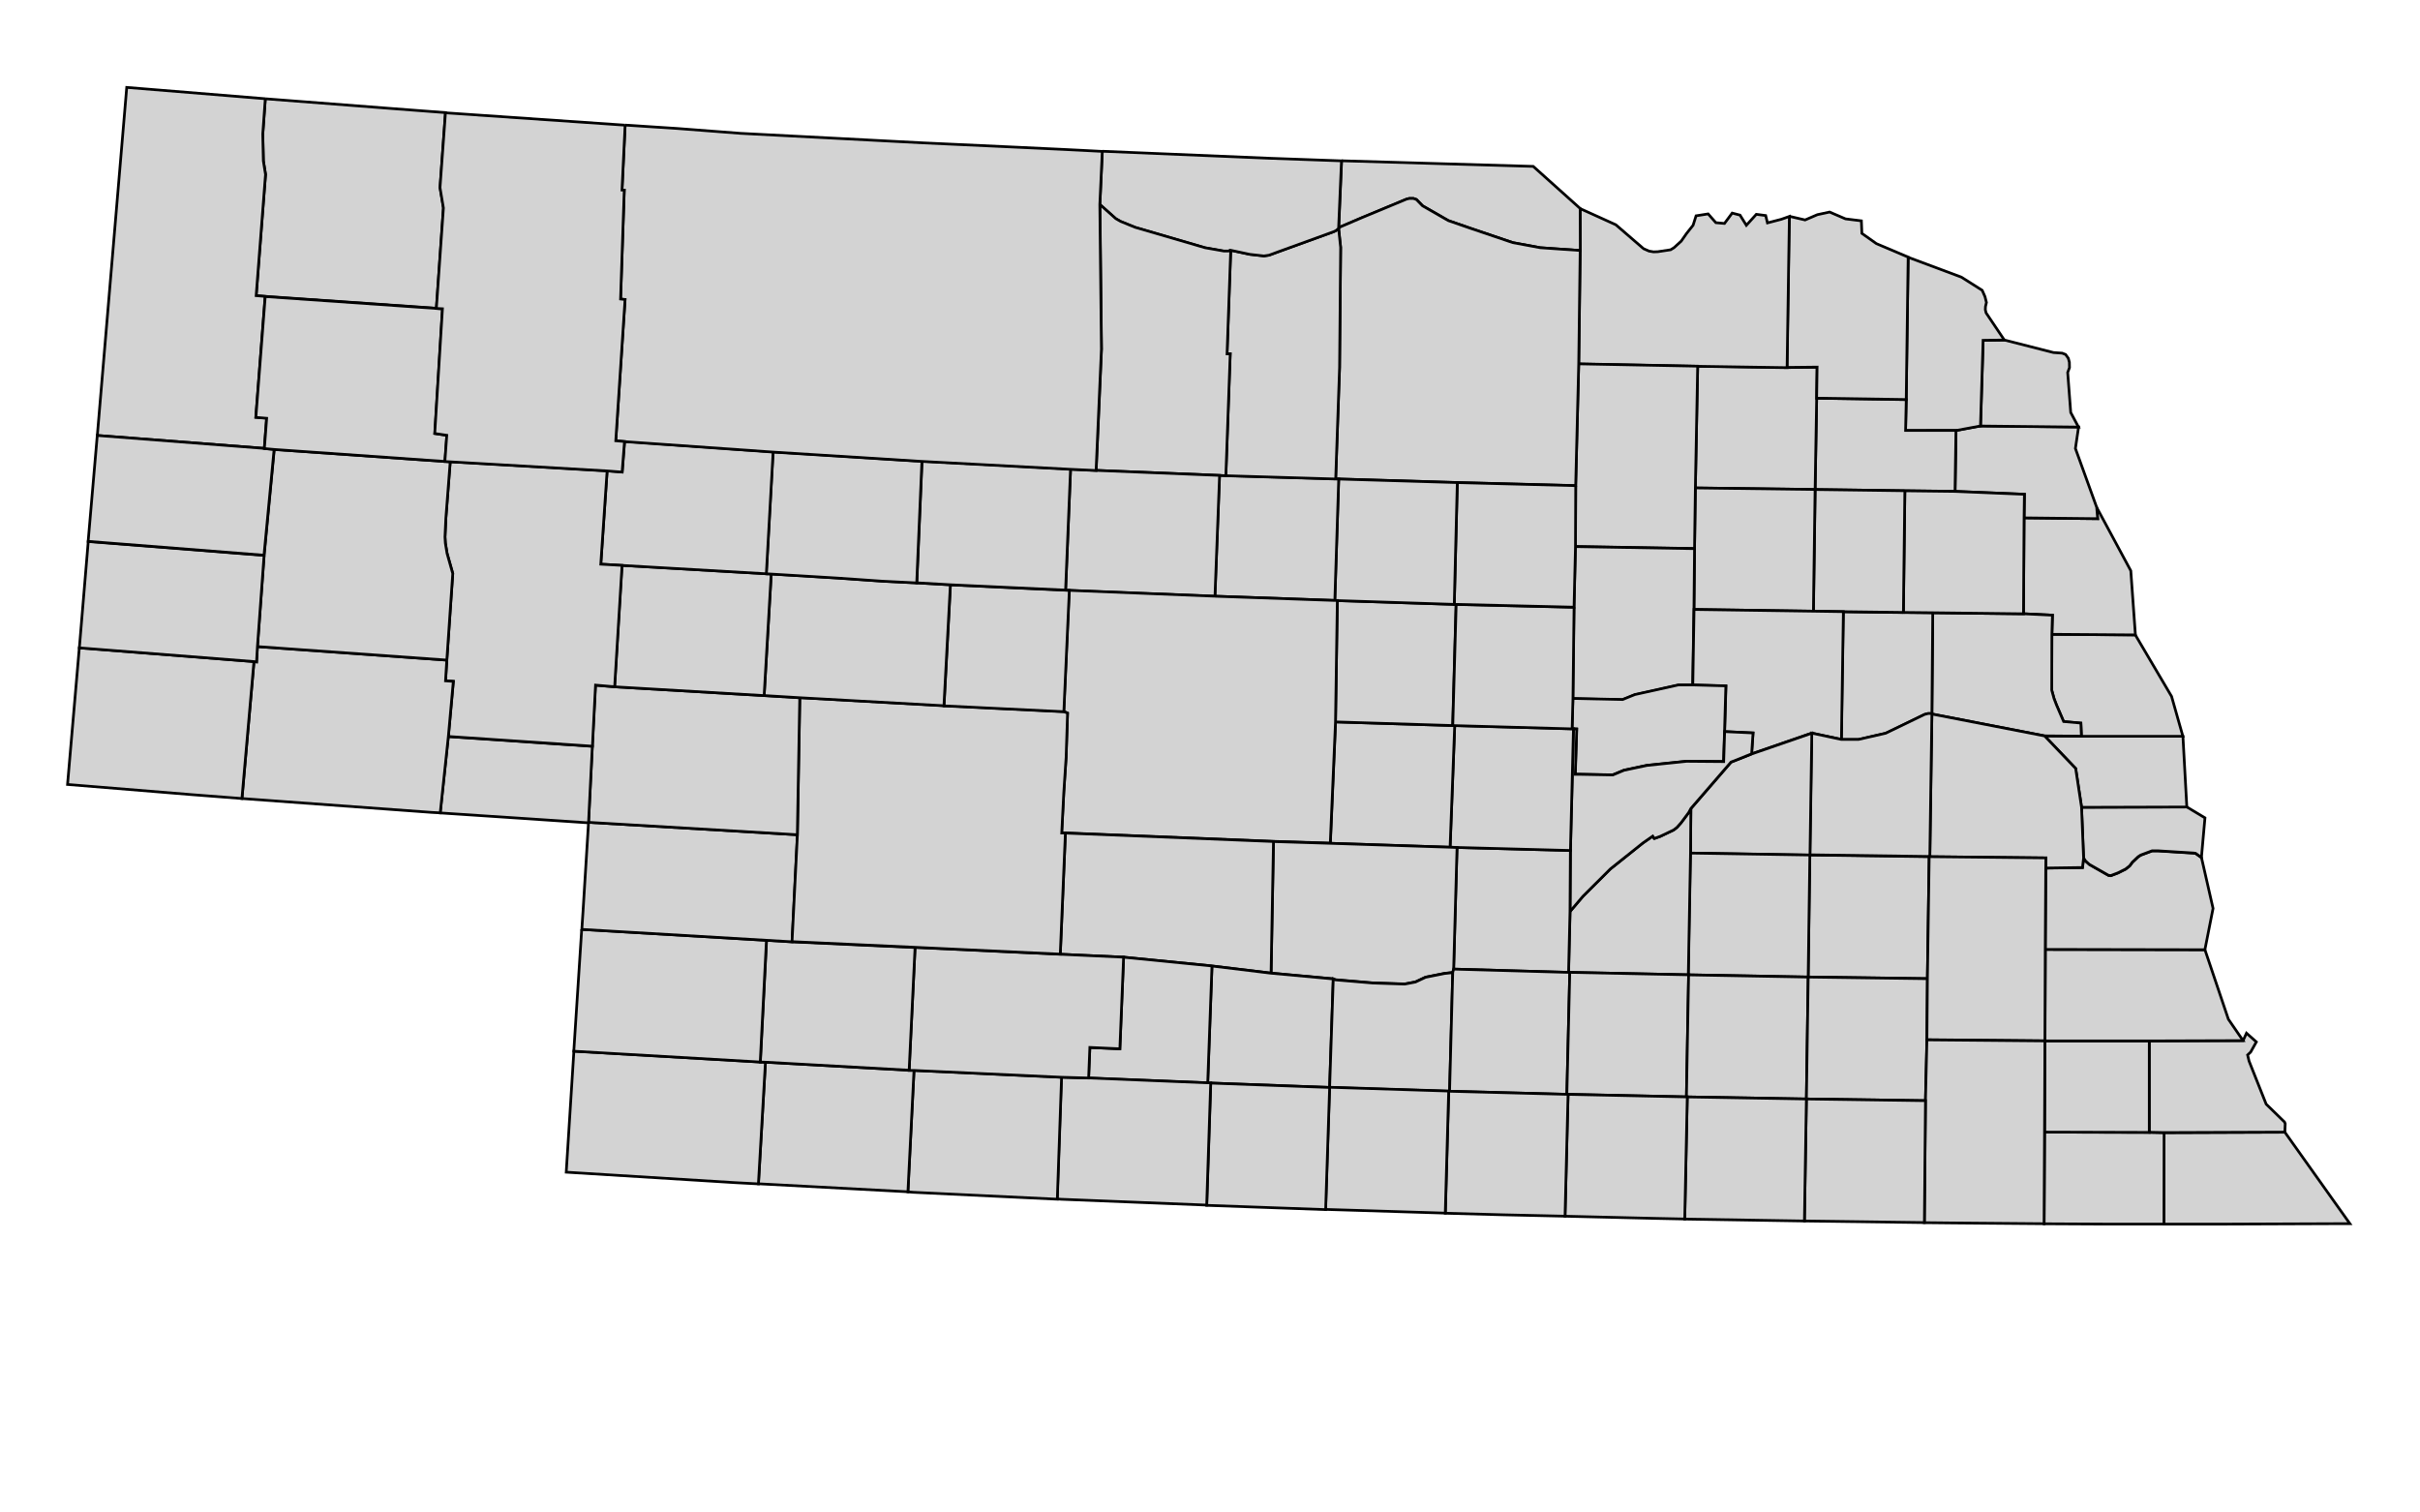 <svg width="800" height="500" version="1.0" xmlns="http://www.w3.org/2000/svg">
 <g id="county-group" class="counties" transform="scale(5), translate(-380 -185)" style="fill:#d3d3d3;stroke-width:.178;stroke:#000">
  <path id="Dawes__NE" class="31045" d="m397.54 191.53 8.429 0.651 3.487 0.265-0.36 4.948 0.225 1.344-0.467 6.643-11.321-0.786-0.595-0.05 0.619-8.013-0.144-0.898-0.039-1.771 0.168-2.335"/>
  <path id="Sioux__NE" class="31165" d="m397.54 191.53-0.168 2.335 0.039 1.771 0.144 0.898-0.619 8.013 0.595 0.05-0.619 7.987 0.715 0.06-0.153 2.002-11.04-0.854 1.945-23.013 9.159 0.749"/>
  <path id="Richardson__NE" class="31147" d="m523.08 259.89 7.987-0.03 4.298 6.044h-0.554l-7.843 0.03h-3.897l9e-3 -6.042"/>
  <path id="Pawnee__NE" class="31133" d="m515.18 259.85 6.919 0.02 0.981 0.02-9e-3 6.042h-3.994l-3.928-0.02 0.03-6.051"/>
  <path id="Nemaha__NE" class="31127" d="m522.1 253.82 6.203-0.02 0.226-0.491 0.651 0.578-0.378 0.676-0.2 0.185 0.096 0.408 1.132 2.846 1.214 1.182 0.046 0.119-5e-3 0.04v0.03l-0.018 0.418v0.06l-7.987 0.03-0.981-0.02v-6.051"/>
  <path id="Johnson__NE" class="31097" d="m522.1 253.82v6.051l-6.919-0.02 0.025-6.037h6.894"/>
  <path id="Otoe__NE" class="31131" d="m525.78 247.79 1.551 4.598 0.972 1.414-6.203 0.02h-6.894l0.023-6.049 10.551 0.02"/>
  <path id="Cass__NE" class="31025" d="m517.76 241.73 0.128 0.199 0.25 0.227 1.269 0.724 0.153 0.02 0.465-0.177 0.513-0.256 0.266-0.209 0.178-0.241 0.385-0.363 0.169-0.111 0.754-0.282h0.387l2.361 0.147 0.13 0.02 0.385 0.275 0.765 3.358-0.54 2.732-10.551-0.02 0.032-5.376 2.426-0.035 0.074-0.624"/>
  <path id="Sarpy__NE" class="31153" d="m517.62 238.37 6.958-0.02 1.205 0.724-0.234 2.619-0.385-0.275-0.13-0.02-2.361-0.147h-0.387l-0.754 0.282-0.169 0.111-0.385 0.363-0.178 0.241-0.266 0.209-0.513 0.256-0.465 0.177-0.153-0.02-1.269-0.724-0.25-0.227-0.128-0.199-0.135-3.359"/>
  <path id="Douglas__NE" class="31055" d="m515.18 233.66 2.435 0.02h6.711l0.257 4.677-6.958 0.02-0.39-2.566-2.054-2.15"/>
  <path id="Washington__NE" class="31177" d="m515.66 226.94 5.52 0.04 2.396 4.065 0.747 2.635h-6.711l-0.034-0.867-1.14-0.101-0.474-1.099-0.16-0.417-0.153-0.555 9e-3 -3.696"/>
  <path id="Burt__NE" class="31021" d="m518.62 218.54 2.259 4.195 0.305 4.243-5.52-0.04 0.036-1.265-1.917-0.093 0.039-6.34 4.863 0.054-0.065-0.753"/>
  <path id="Thurston__NE" class="31173" d="m510.95 213.16 6.477 0.07-0.21 1.422 1.407 3.889 0.065 0.753-4.863-0.054 0.021-1.563-4.584-0.19 0.062-4.026 1.624-0.303"/>
  <path id="Dakota__NE" class="31043" d="m512.52 207.48 3.247 0.829 0.578 0.04 0.225 0.09 0.178 0.248 0.071 0.265 7e-3 0.355-0.119 0.319 0.2 2.646 0.515 0.965-6.477-0.07 0.173-5.662 1.403-0.021"/>
  <path id="Dixon__NE" class="31051" d="m506.16 202.01 3.521 1.315 1.373 0.869 0.185 0.419 0.096 0.385-0.064 0.271-9e-3 0.21 0.05 0.209 1.205 1.792-1.403 0.021-0.173 5.662-1.624 0.303-3.33 2e-3 0.044-2.041 0.128-9.417"/>
  <path id="Wayne__NE" class="31179" d="m500.11 211.33 5.923 0.09-0.044 2.041 3.33-2e-3 -0.062 4.026-3.32-0.04-5.93-0.08 0.103-6.033"/>
  <path id="Pierce__NE" class="31139" d="m492.09 217.26 0.153-8.05 5.907 0.09 1.991-0.022-0.031 2.055-0.103 6.033-7.916-0.103"/>
  <path id="Cedar__NE" class="31027" d="m498.3 199.3 1.045 0.243 0.811-0.349 0.811-0.174 1.05 0.451 1.05 0.13 0.032 0.828 0.965 0.682 2.095 0.888-0.128 9.417-5.923-0.09 0.031-2.055-1.991 0.022 0.152-9.999"/>
  <path id="Knox__NE" class="31107" d="m484.47 198.79 2.361 1.07 1.833 1.582 0.362 0.16 0.298 0.05 0.28-0.01 0.852-0.128 0.225-0.14 0.474-0.431 0.353-0.506 0.432-0.545 0.197-0.623 0.798-0.126 0.511 0.58 0.569 0.051 0.509-0.686 0.519 0.135 0.419 0.673 0.658-0.726 0.62 0.081 0.117 0.486 0.915-0.238 0.534-0.189-0.152 9.999-5.907-0.09-7.866-0.153 0.096-7.492-7e-3 -2.78"/>
  <path id="Dodge__NE" class="31053" d="m513.78 225.58 1.917 0.093-0.036 1.265-9e-3 3.696 0.153 0.555 0.16 0.417 0.474 1.099 1.14 0.101 0.034 0.867-2.435-0.02-7.449-1.448v-0.02l0.057-6.671 5.994 0.07"/>
  <path id="Colfax__NE" class="31037" d="m505.84 225.49 1.945 0.02-0.057 6.671h-0.248l-0.234 0.06-2.573 1.245-1.799 0.41h-1.134l0.13-8.448 3.969 0.05"/>
  <path id="Cuming__NE" class="31039" d="m505.94 217.45 3.32 0.04 4.584 0.19-0.021 1.563-0.039 6.34-5.994-0.07-1.945-0.02 0.096-8.042"/>
  <path id="Stanton__NE" class="31167" d="m505.94 217.45-0.096 8.042-3.969-0.05-1.977-0.03 0.112-8.046 5.93 0.08"/>
  <path id="Madison__NE" class="31119" d="m492.09 217.26 7.916 0.103-0.112 8.046-7.898-0.114 0.039-4.028 0.055-4.007"/>
  <path id="Antelope__NE" class="31003" d="m492.09 217.26-0.055 4.007-7.875-0.135 0.016-4.024 0.201-8.051 7.866 0.153-0.153 8.05"/>
  <path id="Boone__NE" class="31011" d="m484.16 221.14 7.875 0.135-0.039 4.028-0.082 4.997h-0.947l-2.878 0.637-0.811 0.328-3.288-0.07 0.073-6.034 0.096-4.011"/>
  <path id="Platte__NE" class="31141" d="m499.9 225.41 1.977 0.03-0.13 8.448-1.959-0.419-3.979 1.374 0.094-1.382-1.877-0.089 0.087-3.018-2.192-0.061 0.082-4.997 7.898 0.114"/>
  <path id="Saunders__NE" class="31155" d="m507.73 232.21 7.449 1.448 2.054 2.15 0.39 2.566 0.135 3.359-0.074 0.624-2.426 0.035 9e-3 -0.668-7.675-0.08 0.137-9.433"/>
  <path id="Seward__NE" class="31159" d="m507.55 241.64-0.119 8.063-7.884-0.107 0.112-8.066 7.891 0.11"/>
  <path id="Butler__NE" class="31023" d="m499.66 241.53 0.121-8.06 1.959 0.419h1.134l1.799-0.41 2.573-1.245 0.234-0.06h0.248v0.02l-0.137 9.433h-0.039l-7.891-0.11"/>
  <path id="Polk__NE" class="31143" d="m495.81 234.85 3.979-1.374-0.121 8.06-7.898-0.128 0.023-2.944 2.655-3.07 1.362-0.544"/>
  <path id="York__NE" class="31185" d="m499.66 241.53-0.112 8.066-7.907-0.145h-0.025l0.146-8.049 7.898 0.128"/>
  <path id="Hamilton__NE" class="31081" d="m491.77 241.4-0.146 8.049-7.834-0.16h-0.08l0.096-4.026 0.852-1.004 1.815-1.809 2.147-1.714 0.651-0.452 0.096 0.149h0.025l0.376-0.135 0.893-0.426 0.216-0.17 0.275-0.31 0.497-0.668 0.144-0.268-0.023 2.944"/>
  <path id="Nance__NE" class="31125" d="m483.99 231.18 3.288 0.07 0.811-0.328 2.878-0.637h0.947l2.192 0.061-0.087 3.018-0.064 1.985-2.451-0.02-2.619 0.272-1.519 0.321-0.74 0.309-2.127-0.04h-0.355l0.096-2.997-0.218-0.01h-0.087l0.055-2.007"/>
  <path id="Merrick__NE" class="31121" d="m484.03 233.19 0.218 0.01-0.096 2.997h0.355l2.127 0.04 0.74-0.309 1.519-0.321 2.619-0.272 2.451 0.02 0.064-1.985 1.877 0.089-0.094 1.382-1.362 0.544-2.655 3.07-0.144 0.267-0.497 0.669-0.275 0.31-0.216 0.17-0.893 0.426-0.376 0.135h-0.025l-0.096-0.15-0.651 0.453-2.147 1.714-1.815 1.809-0.852 1.004 0.025-4.033 0.2-8.046"/>
  <path id="Hall__NE" class="31079" d="m476.33 241.03 7.497 0.201-0.025 4.033-0.096 4.026-7.6-0.216 0.225-8.044"/>
  <path id="Howard__NE" class="31093" d="m476.18 232.97 7.763 0.216h0.087l-0.2 8.046-7.497-0.201-0.458-0.02 0.305-8.045"/>
  <path id="Sherman__NE" class="31163" d="m476.05 232.97h0.128l-0.305 8.045-7.916-0.259 0.346-8.026 7.747 0.24"/>
  <path id="Boyd__NE" class="31015" d="m468.7 195.63 12.671 0.371 3.104 2.784 7e-3 2.78-2.651-0.185-1.81-0.337-2.747-0.931-1.51-0.522-1.704-0.979-0.41-0.419-0.201-0.07h-0.264l-0.193 0.05-2.901 1.205-1.455 0.622-0.128 0.104 0.193-4.466"/>
  <path id="Holt__NE" class="31089" d="m468.5 200.1 0.128-0.104 1.455-0.622 2.901-1.205 0.193-0.05h0.264l0.201 0.07 0.41 0.419 1.704 0.978 1.51 0.523 2.747 0.931 1.81 0.336 2.651 0.186-0.096 7.492-0.201 8.051-7.827-0.203-7.843-0.234h-0.2l0.257-7.367 0.071-7.939-0.136-1.262"/>
  <path id="Valley__NE" class="31175" d="m468.42 224.71 7.729 0.25h0.121l-0.225 8.01-7.747-0.24 0.121-8.02"/>
  <path id="Greeley__NE" class="31077" d="m484.07 225.15-0.073 6.034-0.055 2.007-7.763-0.216h-0.128l0.225-8.01 7.795 0.185"/>
  <path id="Wheeler__NE" class="31183" d="m484.18 217.11-0.016 4.024-0.096 4.011-7.795-0.185h-0.121l0.201-8.053 7.827 0.203"/>
  <path id="Garfield__NE" class="31071" d="m468.25 224.7 0.257-8.028 7.843 0.234-0.201 8.053-7.729-0.25h-0.169"/>
  <path id="Loup__NE" class="31115" d="m468.31 216.67h0.2l-0.257 8.028-7.93-0.279 0.305-7.995 0.417 0.02 7.265 0.217"/>
  <path id="Rock__NE" class="31149" d="m468.31 216.67-7.265-0.217 0.289-8.059h-0.209l0.242-6.853 1.268 0.271 0.932 0.105 0.339-0.05 0.594-0.219 3.689-1.339 0.144-0.07 0.169-0.144 0.136 1.262-0.071 7.939-0.257 7.367"/>
  <path id="Keya_Paha__NE" class="31103" d="m452.88 195 11.129 0.467 4.685 0.168-0.193 4.466-0.169 0.144-0.144 0.07-3.689 1.339-0.594 0.219-0.339 0.05-0.932-0.105-1.268-0.271-0.146 0.06h-0.312l-1.239-0.218-4.619-1.349-0.965-0.392-0.321-0.186-1.046-0.932 0.162-3.518"/>
  <path id="Brown__NE" class="31017" d="m461.37 201.54-0.242 6.853h0.209l-0.289 8.059-0.417-0.02-8.157-0.331 0.353-8.027-0.105-9.554 1.046 0.932 0.321 0.186 0.965 0.392 4.619 1.349 1.239 0.218h0.312l0.146-0.06"/>
  <path id="Blaine__NE" class="31009" d="m450.78 216.02 1.696 0.08 8.157 0.331-0.305 7.995-9.627-0.387-0.248-0.02 0.328-8.004"/>
  <path id="Custer__NE" class="31041" d="m460.32 224.42 7.93 0.279h0.169l-0.121 8.02-0.346 8.026-3.76-0.117-13.757-0.557h-0.242l0.137-2.685 0.153-2.312 0.096-2.926-0.25-0.105 0.362-8.012 9.627 0.387"/>
  <path id="Buffalo__NE" class="31019" d="m464.2 240.64 3.76 0.117 7.916 0.259 0.458 0.02-0.225 8.044-0.057 0.216-0.547 0.06-1.253 0.25-0.665 0.313-0.708 0.136-2.115-0.07-2.466-0.209-0.146-0.06-4.113-0.378 0.16-8.702"/>
  <path id="Dawson__NE" class="31047" d="m450.44 240.08 13.757 0.557-0.16 8.702-3.906-0.475-5.843-0.579-4.186-0.193 0.339-8.012"/>
  <path id="Phelps__NE" class="31137" d="m460.13 248.87 3.906 0.475 4.113 0.378-0.241 7.174-7.859-0.289h-0.201l0.282-7.729"/>
  <path id="Kearney__NE" class="31099" d="m476.05 249.29-0.209 7.859h-0.057l-7.875-0.25 0.241-7.174 0.146 0.06 2.466 0.209 2.115 0.07 0.708-0.136 0.665-0.313 1.253-0.25 0.547-0.06"/>
  <path id="Adams__NE" class="31001" d="m476.05 249.29 0.057-0.216 7.6 0.216h0.08l-0.193 8.062-7.754-0.203 0.209-7.859"/>
  <path id="Clay__NE" class="31035" d="m491.62 249.45h0.025l-0.144 8.07-7.827-0.168h-0.08l0.193-8.062 7.834 0.16"/>
  <path id="Fillmore__NE" class="31059" d="m499.55 249.6-0.119 8.06-7.877-0.135h-0.055l0.144-8.07 7.907 0.145"/>
  <path id="Saline__NE" class="31151" d="m499.55 249.6 7.884 0.107-0.032 4.04-0.096 4.025-7.875-0.112 0.119-8.06"/>
  <path id="Lancaster__NE" class="31109" d="m507.59 241.64 7.675 0.08-9e-3 0.668-0.032 5.376-0.023 6.049-7.802-0.07 0.032-4.04 0.119-8.062h0.039"/>
  <path id="Gage__NE" class="31067" d="m515.2 253.82-0.025 6.037-0.03 6.051-5.98-0.05-1.936-0.02 0.073-8.061 0.096-4.025 7.802 0.07"/>
  <path id="Jefferson__NE" class="31095" d="m499.43 257.66 7.875 0.112-0.073 8.061-7.932-0.105 0.13-8.068"/>
  <path id="Thayer__NE" class="31169" d="m499.43 257.66-0.13 8.068-7.914-0.127 0.168-8.076 7.877 0.135"/>
  <path id="Nuckolls__NE" class="31129" d="m491.5 257.52h0.055l-0.168 8.076-1.929-0.04-5.987-0.144 0.201-8.057 7.827 0.168"/>
  <path id="Webster__NE" class="31181" d="m475.84 257.15 7.754 0.203h0.08l-0.201 8.057-4.033-0.09-3.881-0.105 0.225-8.067h0.057"/>
  <path id="Franklin__NE" class="31061" d="m475.78 257.14-0.225 8.067-5.955-0.185-1.959-0.06 0.264-8.076 7.875 0.25"/>
  <path id="Harlan__NE" class="31083" d="m460.05 256.61 7.859 0.289-0.264 8.076-7.82-0.281h-0.041l0.266-8.084"/>
  <path id="Gosper__NE" class="31073" d="m460.13 248.87-0.282 7.729-7.875-0.322 0.082-2.022 1.984 0.09 0.248-6.058 5.843 0.579"/>
  <path id="Furnas__NE" class="31065" d="m450.18 256.22 1.79 0.05 7.875 0.322h0.201l-0.266 8.084-9.61-0.385-0.273-0.02 0.282-8.066"/>
  <path id="Red_Willow__NE" class="31145" d="m440.43 255.77 9.756 0.451-0.282 8.066-9.529-0.457-0.348-0.03 0.403-8.035"/>
  <path id="Hitchcock__NE" class="31087" d="m430.61 255.23 9.499 0.531h0.321l-0.403 8.035-9.882-0.529 0.465-8.044"/>
  <path id="Dundy__NE" class="31057" d="m430.27 255.22 0.337 0.01-0.465 8.044-1.519-0.08-11.186-0.694 0.506-8.001 12.327 0.716"/>
  <path id="Frontier__NE" class="31063" d="m440.5 247.64 9.602 0.452 4.186 0.193-0.248 6.058-1.984-0.09-0.082 2.022-1.79-0.05-9.756-0.451h-0.321l0.392-8.119"/>
  <path id="Hayes__NE" class="31085" d="m440.5 247.64-0.392 8.119-9.499-0.531-0.337-0.01 0.41-8.046 1.687 0.1 8.132 0.375"/>
  <path id="Chase__NE" class="31029" d="m418.46 246.45 12.214 0.722-0.41 8.046-12.327-0.716 0.522-8.052"/>
  <path id="Perkins__NE" class="31135" d="m418.91 239.4 7e-3 -0.03 13.807 0.82-0.355 7.08-1.687-0.1-12.214-0.722 0.08-1.207 0.362-5.842"/>
  <path id="Lincoln__NE" class="31111" d="m442.41 231.66 7.923 0.385 0.25 0.105-0.096 2.926-0.153 2.312-0.137 2.685h0.242l-0.339 8.012-9.602-0.452-8.132-0.375 0.355-7.08 0.16-9.055 9.529 0.53"/>
  <path id="Keith__NE" class="31101" d="m420.63 230.41 9.891 0.581 2.355 0.144-0.16 9.055-13.807-0.82 0.25-5.029 0.207-4.04 1.263 0.109"/>
  <path id="Logan__NE" class="31113" d="m442.84 223.67 7.611 0.353 0.248 0.02-0.362 8.012-7.923-0.385 0.426-7.996"/>
  <path id="McPherson__NE" class="31117" d="m430.99 222.95 4.379 0.265 3.004 0.209 2.236 0.112 2.225 0.129-0.426 7.996-9.529-0.53-2.355-0.144 0.467-8.037"/>
  <path id="Arthur__NE" class="31005" d="m421.12 222.38 9.538 0.553 0.33 0.02-0.467 8.037-9.891-0.581 0.49-8.025"/>
  <path id="Thomas__NE" class="31171" d="m440.96 215.49 9.82 0.522-0.328 8.004-7.611-0.353-2.225-0.129 0.344-8.044"/>
  <path id="Hooker__NE" class="31091" d="m431.11 214.88 9.843 0.617-0.344 8.044-2.236-0.112-3.004-0.209-4.379-0.265-0.33-0.02 0.449-8.059"/>
  <path id="Grant__NE" class="31075" d="m420.14 216.13 0.998 0.077 0.158-2.022 9.82 0.692-0.449 8.059-9.538-0.553-1.407-0.08 0.419-6.171"/>
  <path id="Deuel__NE" class="31049" d="m409.64 233.7 9.522 0.644-0.25 5.029-7e-3 0.03-9.802-0.656 0.537-5.048"/>
  <path id="Garden__NE" class="31069" d="m420.14 216.13-0.419 6.171 1.407 0.08-0.49 8.025-1.263-0.109-0.207 4.04-9.522-0.644 0.329-3.644-0.516-0.037 0.084-1.374 0.392-5.721-0.378-1.336-0.111-0.672-0.025-0.412 0.057-1.228 0.289-3.744 10.375 0.602"/>
  <path id="Cheyenne__NE" class="31033" d="m409.54 228.64-0.084 1.374 0.516 0.037-0.329 3.644-0.537 5.048-0.556-0.03-12.551-0.918 0.795-9.055 0.168 0.022 0.059-1.011 12.519 0.893"/>
  <path id="Morrill__NE" class="31123" d="m409.42 215.51 0.346 0.02-0.289 3.744-0.057 1.228 0.025 0.412 0.111 0.672 0.378 1.336-0.392 5.721-12.519-0.893 0.44-6.032 0.669-6.999 11.289 0.793"/>
  <path id="Kimball__NE" class="31105" d="m396.79 228.74-0.795 9.055-3.302-0.255-8.228-0.674 0.779-9.033 11.546 0.907"/>
  <path id="Banner__NE" class="31007" d="m397.46 221.72-0.44 6.032-0.059 1.011-0.168-0.022-11.546-0.907 0.587-7.03 11.626 0.916"/>
  <path id="Scotts_Bluff__NE" class="31157" d="m397.47 214.65 0.653 0.06-0.669 6.999-11.626-0.916 0.603-7.002 11.04 0.854"/>
  <path id="Box_Butte__NE" class="31013" d="m409.42 215.51-11.289-0.793-0.653-0.06 0.153-2.002-0.715-0.06 0.619-7.987 11.321 0.786 0.403 0.02-0.509 8.248 0.795 0.117-0.125 1.735"/>
  <path id="Cherry__NE" class="31031" d="m421.33 193.27 3.462 0.226 4.179 0.321 6.661 0.346 5.377 0.282 6.074 0.281 3.263 0.154 1.198 0.06 1.334 0.07-0.162 3.518 0.105 9.554-0.353 8.027-1.696-0.08-9.82-0.522-9.843-0.617-9.82-0.692-0.578-0.05 0.614-9.34-0.297-0.032 0.244-7.2-0.149-4e-3 0.206-4.295"/>
  <path id="Sheridan__NE" class="31161" d="m421.33 193.27-0.206 4.295 0.149 4e-3 -0.244 7.2 0.297 0.032-0.614 9.34 0.578 0.05-0.158 2.022-0.998-0.077-10.375-0.602-0.346-0.02 0.125-1.735-0.795-0.118 0.509-8.247-0.403-0.02 0.467-6.643-0.225-1.344 0.36-4.948 11.877 0.817"/>
  
 </g>
</svg>